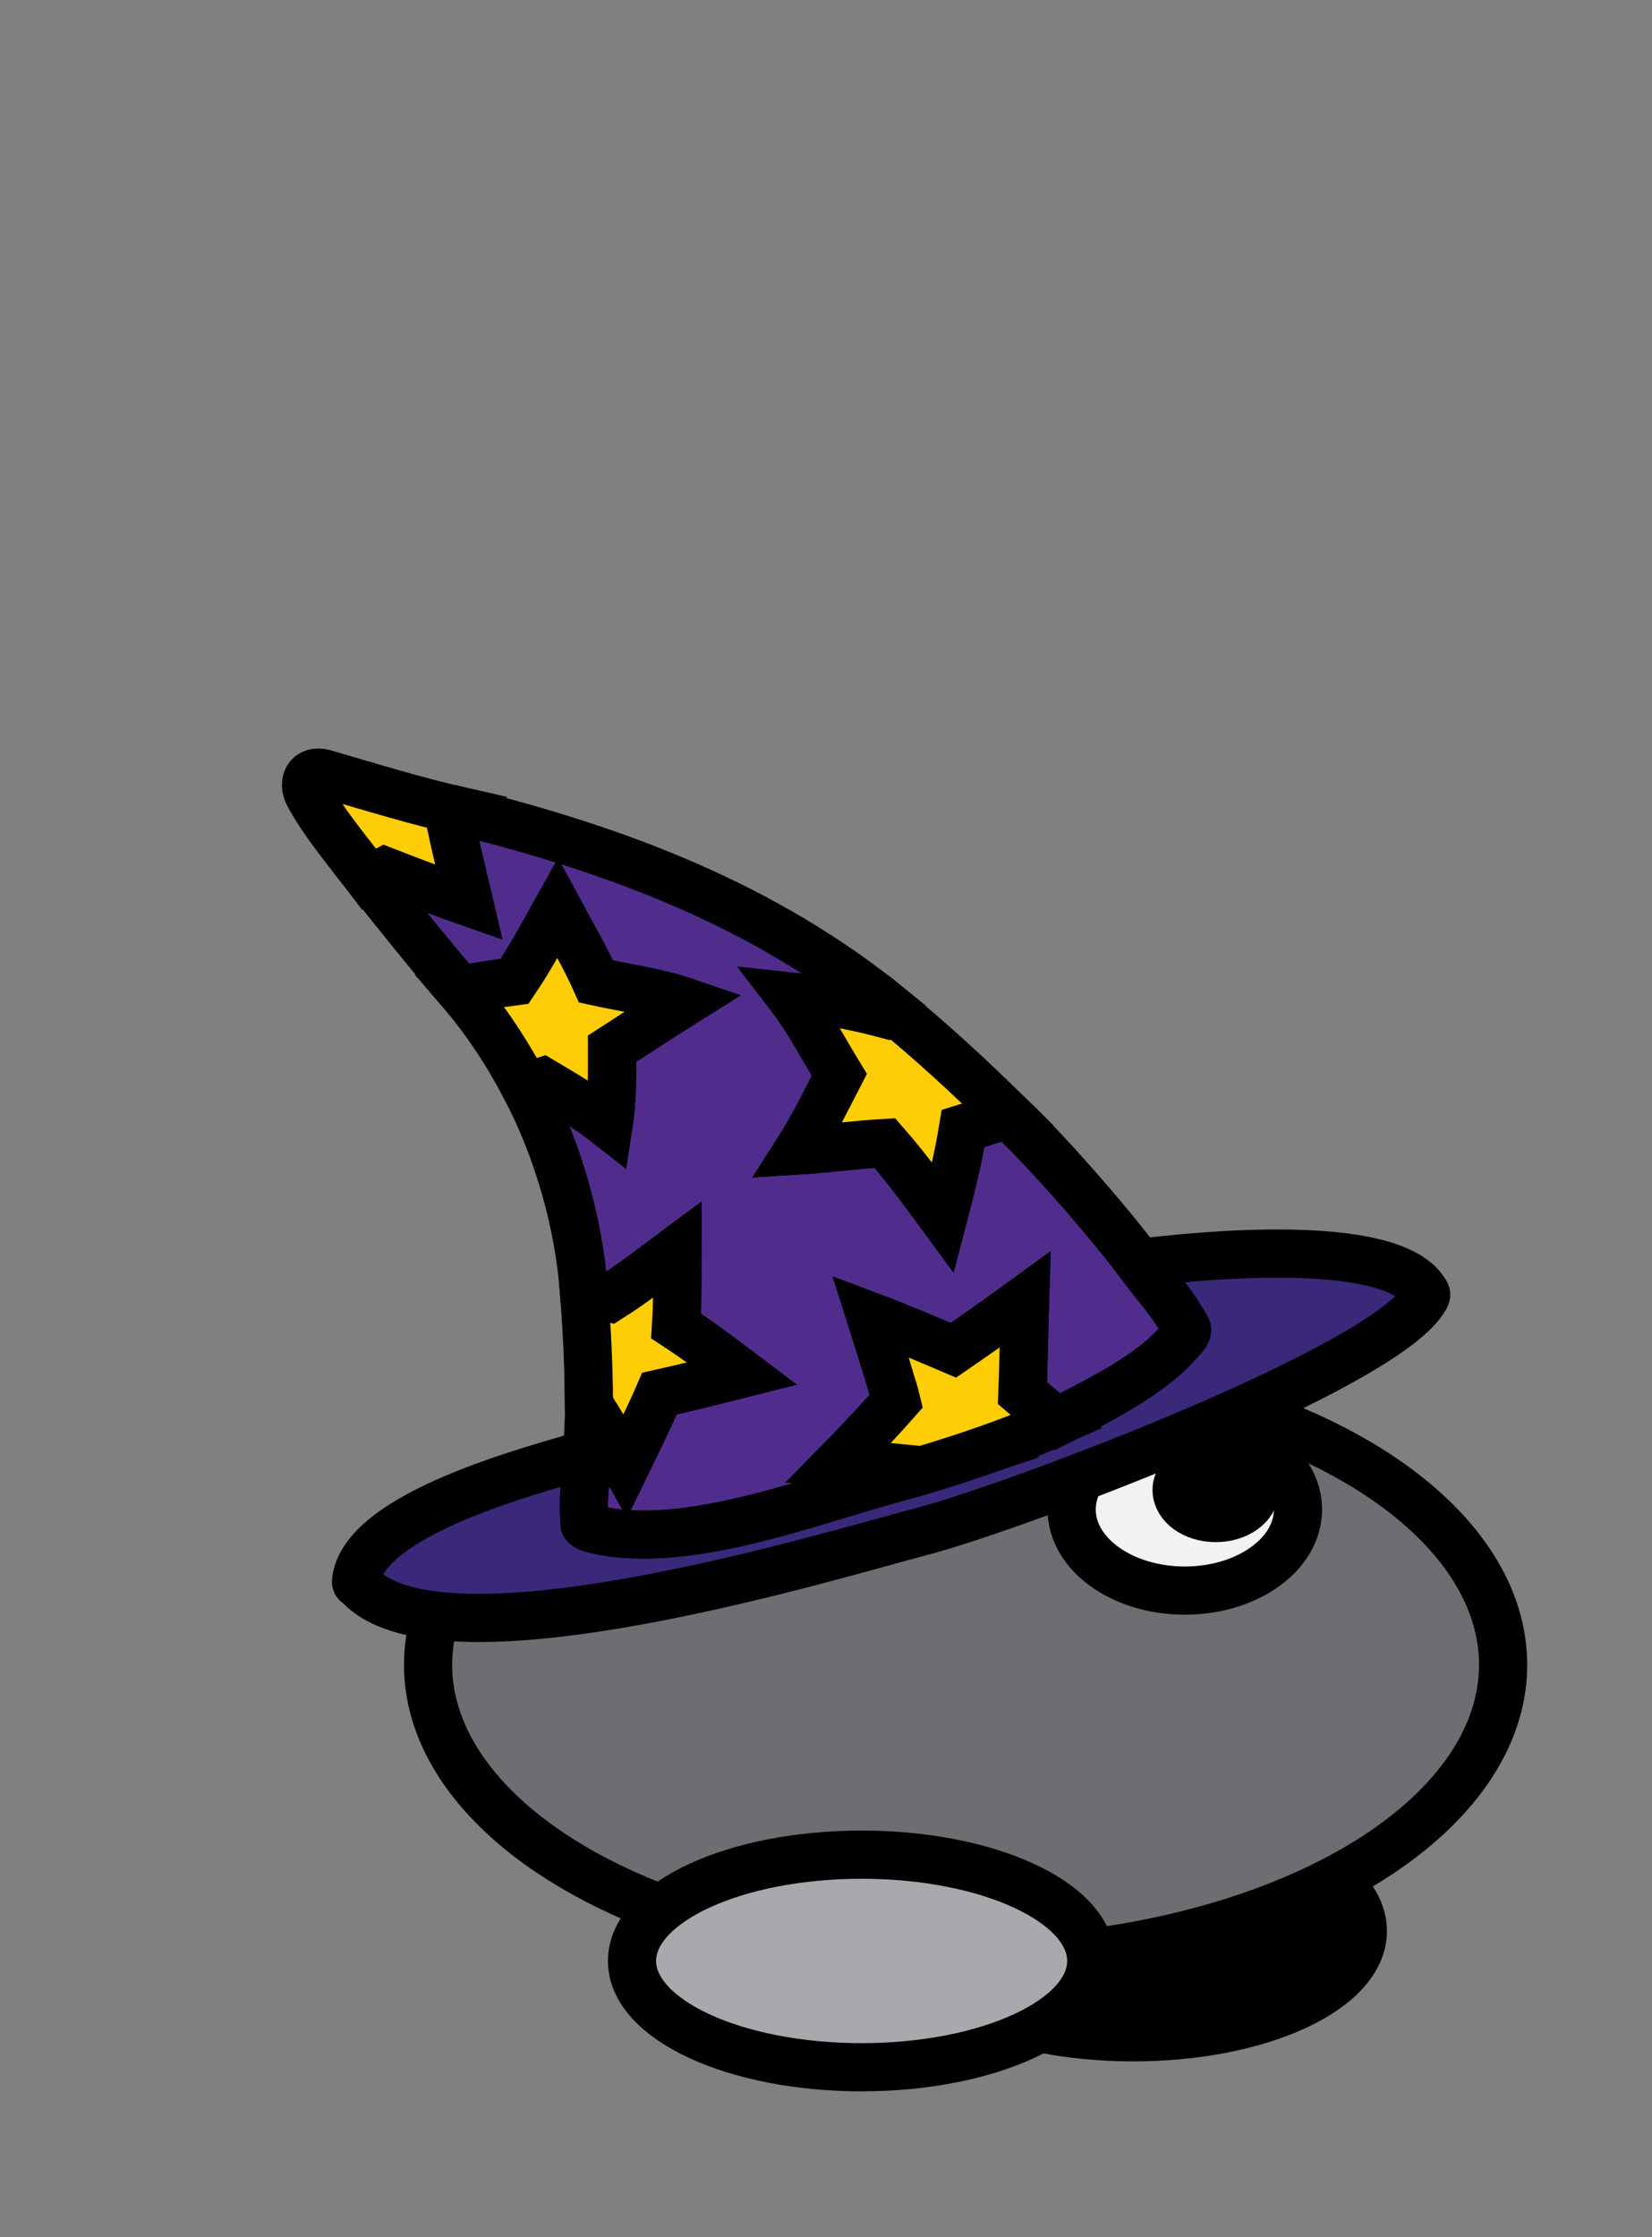 <?xml version="1.0" encoding="utf-8"?>
<!-- Generator: Adobe Illustrator 26.5.1, SVG Export Plug-In . SVG Version: 6.00 Build 0)  -->
<svg version="1.1" id="charAnimations" xmlns="http://www.w3.org/2000/svg" xmlns:xlink="http://www.w3.org/1999/xlink" x="0px"
	 y="0px" viewBox="0 0 240 325" style="enable-background:new 0 0 240 325;" xml:space="preserve">
<rect x="0" y="0" width="240" height="325" fill="#808080" stroke="none"/>
<style type="text/css">
	.st0{stroke:#000000;stroke-width:7;stroke-miterlimit:10;}
	.st1{fill:#6D6E71;stroke:#000000;stroke-width:7;stroke-miterlimit:10;}
	.st2{fill:#A7A9AC;stroke:#000000;stroke-width:7;stroke-miterlimit:10;}
	.st3{fill:#F1F2F2;stroke:#000000;stroke-width:7;stroke-miterlimit:10;}
	.st4{fill:#3A297A;stroke:#000000;stroke-width:7;stroke-miterlimit:10;}
	.st5{fill:#502D8D;stroke:#000000;stroke-width:7;stroke-miterlimit:10;}
	.st6{fill:#FFCD05;stroke:#000000;stroke-width:7;stroke-miterlimit:10;}
</style>
<g id="squat1">
	
		<ellipse id="Backfoot_00000086682014310811567080000003416554163820865959_" class="st0" cx="164.63" cy="280.51" rx="33.36" ry="15.44"/>
	
		<ellipse id="body_00000093881782531093259180000000021691041731413922_" class="st1" cx="140.28" cy="241.84" rx="78.09" ry="43.02"/>
	
		<ellipse id="frontFoot_00000018220345129771812820000003824539364479373188_" class="st2" cx="125.18" cy="284.86" rx="33.36" ry="15.44"/>
	
		<ellipse id="eye_00000179606601157638990020000014722065514015505570_" class="st3" cx="172.13" cy="219.28" rx="16.44" ry="11.78"/>
	
		<ellipse id="pupil_00000153704628287098088690000018194231431999350164_" class="st0" cx="176.62" cy="216.45" rx="5.68" ry="4.07"/>
	<g id="hatBent_copy_3">
		<g>
			<path class="st4" d="M134.18,222.4c13.02-3.41,67.28-23.75,72.86-33.91c0.25-0.46,0.2-0.5-0.15-1.03c-5.32-7.92-33.34-5-41.34-4
				c1.86,2.83,4.64,5.55,6.19,8.45c0.63,1.17,1.21,1.24-0.14,2.68c-4.85,5.19-10.93,8.5-18.43,12.1
				c-4.36,2.09-13.58,5.28-19.13,6.89c-0.62,0.18-1.99,0.58-2.52,0.72c-13.27,3.49-31.77,11.02-45.02,7.86
				c-2.24-0.53-1.44-0.87-1.6-2.03c-0.38-2.89,0.58-5.97,0.39-8.91c-7.77,2.31-32.09,8.55-33.54,18.24c-0.1,0.65,0.02,0.4,0.58,0.98
				C64.77,243.15,121.16,225.81,134.18,222.4z"/>
			<path class="st5" d="M84.9,220.14c0.13,1.12-0.64,1.5,1.6,2.03c13.25,3.14,31.74-4.36,45.03-7.87c0.52-0.14,1.85-0.5,2.46-0.7
				c-4.01-0.37-7.98-0.87-12.08-1.17c0.96-0.97-0.07,0.06,1.35-1.38c1.43-1.45,5.22-5.53,6.98-7.52c-0.4-1.67-0.35-1.24-0.95-3.3
				c-0.6-2.06-2.01-6.5-2.8-9c4.01,1.51,8.05,3.22,12.03,4.92c3.51-2.41,6.96-4.85,10.41-7.36c-0.07,2.12-0.11,3.63-0.16,5.89
				c-0.06,2.27-0.13,5.33-0.22,7.72c0.6,0.52,0.19,0.17,1.04,0.86c0.84,0.69,2.89,2.4,4.01,3.27c5.94-3.1,13.89-6.87,17.99-11.98
				c1.14-1.42,1.11-1.17,0.15-2.69c-2.41-3.78-2.85-3.88-6.67-8.97c-3.81-5.09-12.87-15.61-18.54-20.9
				c-2.35,0.46-4.38,1.32-6.6,1.93c-0.7,4.37-1.78,8.69-2.9,12.96c-2.72-3.71-5.43-7.37-8.46-10.84c-4.21,0.22-8.39,0.83-12.6,1.09
				c2.24-3.51,4.08-7.29,5.99-10.99c-2.31-3.78-4.4-7.86-7.1-11.38c4.47,0.48,9.07,1.3,13.42,2.45c0.32-0.3,0.63-0.6,0.95-0.9
				c-18.25-14.83-39.51-22.82-62.08-28.42c-0.56,0.54-1.12,1.08-1.68,1.62c0.82,3.87,1.76,7.71,2.67,11.56
				c-4.09-1.43-8.14-2.95-12.18-4.53c-0.75,0.41-1.5,0.82-2.24,1.23c4.3,5.41,8.61,10.8,13.12,16.04c2.64-0.55,5.28-0.9,7.95-1.25
				c2.31-3.4,4.23-7.04,6.24-10.62c1.9,3.52,3.95,6.98,5.58,10.64c4.26,0.94,8.81,1.53,12.94,2.94c-3.56,2.23-7.06,4.55-10.6,6.82
				c0,3.69,0.06,7.34-0.51,11c-3.03-2.37-6.25-4.27-9.56-6.22c-0.85,0.27-1.7,0.54-2.55,0.82c4.73,9.12,7.69,19.42,8.53,29.67
				c1.26,0.31,2.52,0.63,3.78,0.95c3.39-2.14,6.56-4.66,9.78-7.04c-0.02,3.71,0.05,7.4-0.18,11.11c3.28,2.15,6.47,4.54,9.6,6.91
				c-3.99,1.01-7.99,2.03-12.02,2.92c-1.53,3.55-3.25,7.02-4.94,10.5c-1.69-3.02-3.41-5.98-5.3-8.9c0.04,2.56-0.24,4.57-0.21,7.26
				C85.35,213.97,84.58,217.36,84.9,220.14z"/>
			<path class="st6" d="M148.53,202.4c0.1-2.38,0.17-5.45,0.22-7.72c0.06-2.27,0.1-3.77,0.16-5.89c-3.45,2.51-6.9,4.95-10.41,7.36
				c-3.98-1.7-8.02-3.41-12.03-4.92c0.8,2.5,2.2,6.94,2.8,9c0.6,2.06,0.55,1.63,0.95,3.3c-1.76,2-5.55,6.08-6.98,7.52
				c-1.43,1.45-0.4,0.41-1.35,1.38c4.11,0.3,8.05,0.8,12.1,1.16c6.64-2.01,13.23-4.23,19.56-7.06c-1.07-0.88-3.15-2.58-3.99-3.28
				C148.73,202.57,149.13,202.92,148.53,202.4z"/>
			<path class="st6" d="M68.11,131.07c-0.91-3.85-1.84-7.69-2.67-11.56c0.55-0.55,1.14-1.06,1.66-1.64
				c-6.52-1.46-13.83-3.71-19.98-5.5c-2.29-0.67-3.27,1.2-2.27,3.09c2.11,4.01,5.93,8.51,8.81,12.3c0.79-0.38,1.5-0.82,2.26-1.22
				C59.97,128.12,64.02,129.64,68.11,131.07z"/>
			<path class="st6" d="M88.4,163.34c0.58-3.65,0.51-7.31,0.51-11c3.53-2.27,7.04-4.59,10.6-6.82c-4.13-1.41-8.68-2-12.94-2.94
				c-1.63-3.65-3.68-7.12-5.58-10.64c-2.01,3.59-3.93,7.22-6.24,10.62c-2.67,0.35-5.31,0.71-7.95,1.25
				c3.66,4.25,6.91,9.13,9.49,14.11c0.85-0.27,1.7-0.54,2.55-0.82C82.15,159.06,85.37,160.96,88.4,163.34z"/>
			<path class="st6" d="M114.83,144.76c2.69,3.51,4.78,7.6,7.1,11.38c-1.91,3.7-3.75,7.48-5.99,10.99c4.21-0.26,8.4-0.86,12.6-1.09
				c3.03,3.47,5.74,7.13,8.46,10.84c1.12-4.27,2.2-8.59,2.91-12.95c2.17-0.68,4.35-1.36,6.52-2.04
				c-5.54-5.46-11.19-10.66-17.22-15.58c-0.32,0.3-0.64,0.6-0.95,0.9C123.9,146.06,119.3,145.23,114.83,144.76z"/>
			<path class="st6" d="M90.85,212.94c1.69-3.48,3.4-6.95,4.94-10.5c4.02-0.89,8.02-1.92,12.02-2.92c-3.12-2.36-6.32-4.76-9.6-6.91
				c0.24-3.7,0.16-7.4,0.18-11.11c-3.22,2.39-6.39,4.9-9.78,7.04c-1.26-0.32-2.52-0.64-3.78-0.95c0.44,5.49,0.71,10.94,0.73,16.45
				C87.43,206.94,89.16,209.92,90.85,212.94z"/>
		</g>
	</g>
</g>
</svg>
